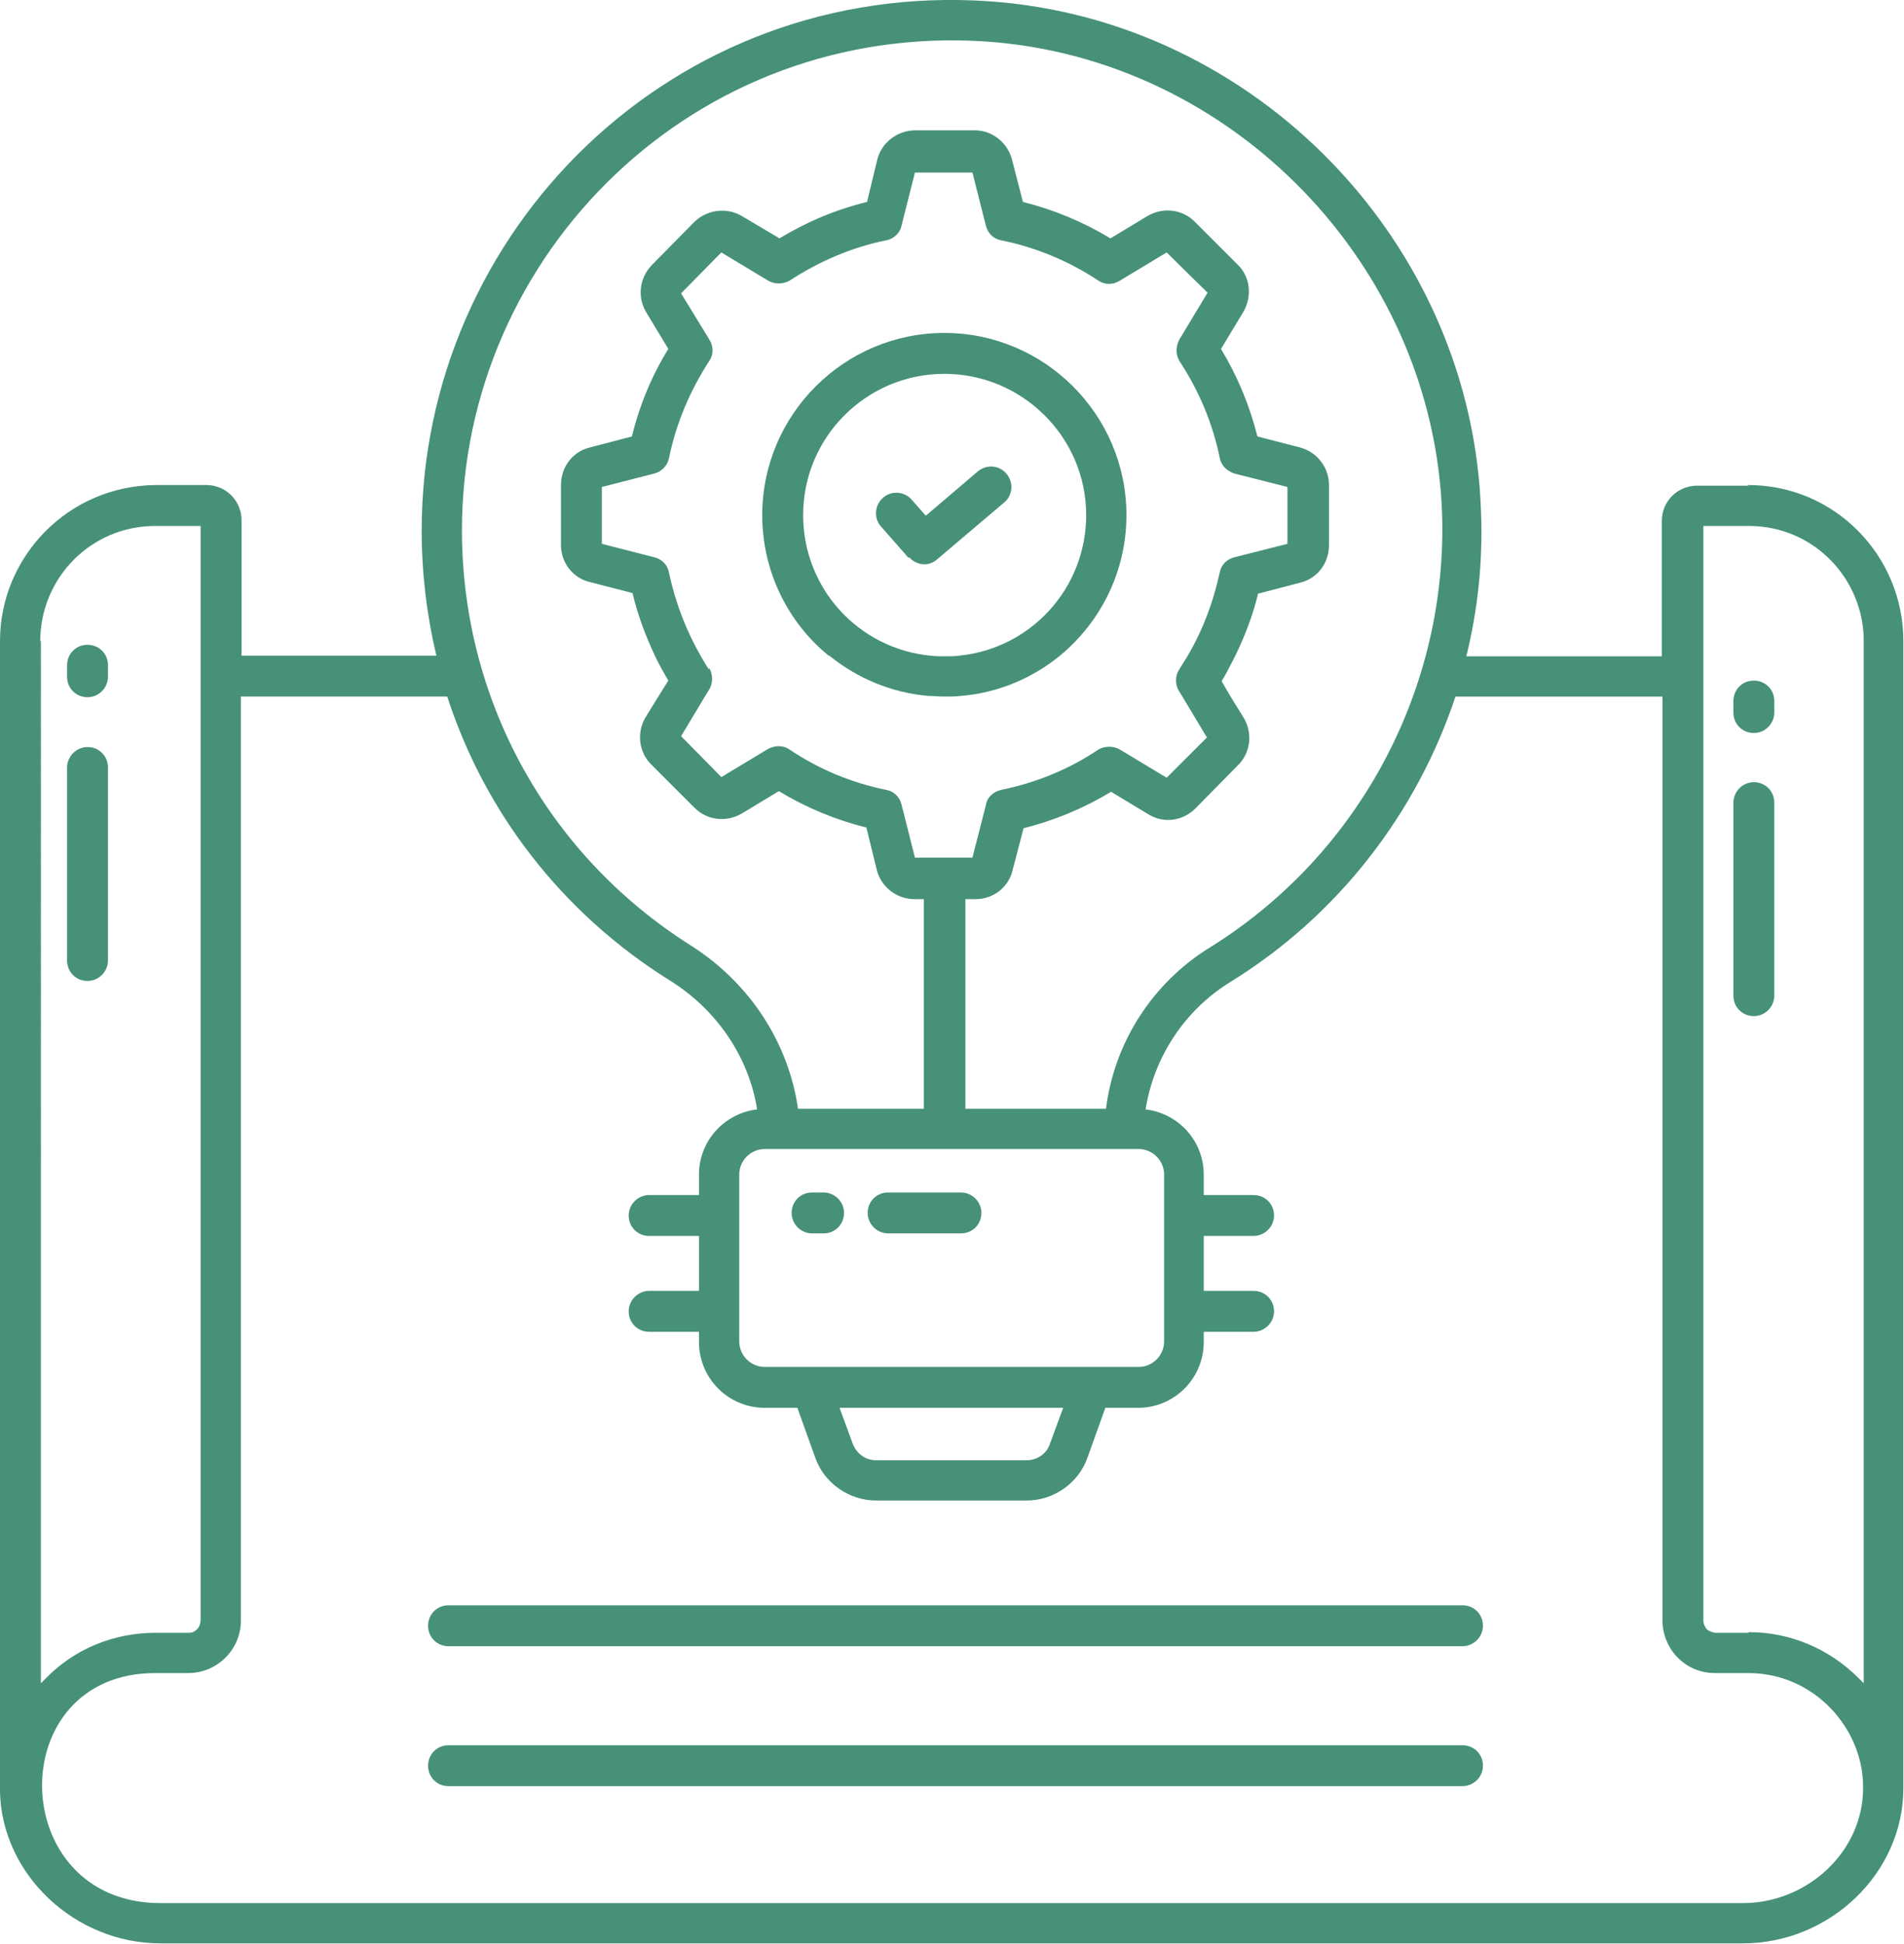 <?xml version="1.0" encoding="UTF-8"?>
<svg id="Layer_2" data-name="Layer 2" xmlns="http://www.w3.org/2000/svg" viewBox="0 0 29.8 30.42">
  <defs>
    <style>
      .cls-1 {
        fill: #469178;
      }
    </style>
  </defs>
  <g id="Layer_1-2" data-name="Layer 1">
    <path class="cls-1" d="M27.36,25.55h-.52s-.1-.02-.13-.06c-.03-.04-.05-.08-.05-.13V8.23h.71c1.03,0,1.8.84,1.8,1.8v16.31s-.05-.05-.08-.08c-.46-.46-1.07-.72-1.72-.72M27.29,29.78H2.51c-2.42,0-2.49-3.6-.08-3.6h.52c.45,0,.82-.37.82-.82v-14.46h3.23c.59,1.82,1.8,3.39,3.48,4.44.74.46,1.24,1.2,1.37,2.02-.51.06-.91.49-.91,1.02v.32h-.78c-.17,0-.32.14-.32.32s.14.32.32.32h.78v.86h-.78c-.17,0-.32.14-.32.32s.14.32.32.32h.78v.16c0,.57.46,1.03,1.03,1.03h.51l.28.78c.14.4.53.67.95.67h2.36c.42,0,.81-.27.95-.67l.28-.78h.51c.57,0,1.03-.46,1.03-1.03v-.16h.78c.17,0,.32-.14.32-.32s-.14-.32-.32-.32h-.78v-.86h.78c.17,0,.32-.14.32-.32s-.14-.32-.32-.32h-.78v-.32c0-.53-.4-.96-.91-1.02.13-.82.61-1.55,1.32-1.99,1.69-1.04,2.92-2.64,3.53-4.47h3.24v14.46c0,.23.1.44.24.58.15.15.35.24.58.24h.52c1.04,0,1.8.87,1.8,1.78v.02c0,1-.88,1.8-1.88,1.8M.63,10.03c0-.98.79-1.8,1.8-1.8h.71v17.13s-.01.08-.03.1c0,.01-.02.02-.02.03-.04.04-.08.06-.13.06h-.52c-.66,0-1.27.25-1.72.71-.03.03-.05.05-.08.08V10.03ZM11.1,10.48c-.05-.07-.09-.14-.13-.21-.23-.4-.4-.84-.5-1.31-.02-.12-.11-.21-.23-.24l-.82-.21v-.89l.82-.21c.12-.03.21-.13.23-.24.11-.54.33-1.06.63-1.52.07-.1.07-.23,0-.34l-.44-.72.63-.64.73.44c.1.06.24.06.34,0,.46-.3.97-.52,1.51-.63.12-.02.22-.12.24-.23l.21-.83h.9l.21.83c.03.12.12.21.24.23.54.11,1.05.32,1.52.63.1.07.23.07.34,0l.73-.44.64.63-.44.73c-.06.11-.06.24,0,.34.31.47.52.98.63,1.51.02.12.11.21.23.25l.83.21v.89l-.83.21c-.12.03-.21.12-.23.24-.1.46-.26.89-.5,1.3-.04.07-.09.14-.13.21-.07.1-.07.24-.01.34l.05.08.39.65-.63.63-.73-.44c-.1-.06-.24-.06-.34,0-.46.31-.98.52-1.52.63-.12.03-.22.11-.24.24l-.21.82h-.9l-.21-.83c-.03-.12-.12-.21-.24-.23-.54-.11-1.05-.32-1.51-.63-.1-.07-.23-.07-.34-.01l-.73.44-.63-.64.39-.65.05-.08c.06-.1.06-.23,0-.34M16.64,22.03l-.21.57c-.05.15-.2.25-.36.25h-2.36c-.16,0-.3-.1-.36-.25l-.21-.57h3.48ZM11.97,21.39c-.22,0-.4-.18-.4-.4v-2.61c0-.22.18-.4.4-.4h5.85c.22,0,.4.18.4.4v2.61c0,.22-.18.4-.4.4-1.3,0-3.94,0-5.85,0M15.44.65c3.86.27,6.99,3.51,7.13,7.38.09,2.71-1.27,5.33-3.64,6.8-.89.55-1.49,1.48-1.62,2.52h-2.2v-3.28h.16c.28,0,.52-.19.58-.46l.17-.65c.48-.12.94-.31,1.37-.57l.58.35c.24.15.54.11.74-.09l.66-.67c.2-.19.24-.5.1-.74l-.21-.34-.14-.24c.08-.13.14-.26.21-.39.15-.31.28-.64.36-.98l.65-.17c.27-.06.46-.3.46-.59v-.94c0-.28-.19-.52-.46-.59l-.66-.17c-.12-.48-.31-.94-.57-1.37l.35-.58c.14-.24.11-.55-.09-.74l-.67-.67c-.2-.2-.5-.23-.74-.09l-.58.35c-.43-.26-.89-.45-1.37-.57l-.17-.66c-.07-.27-.31-.46-.58-.46h-.94c-.28,0-.53.2-.59.46l-.16.66c-.49.12-.94.31-1.37.57l-.59-.35c-.24-.14-.54-.1-.74.09l-.66.67c-.2.2-.24.5-.1.74l.35.58c-.26.42-.45.88-.57,1.37l-.65.17c-.27.06-.46.3-.46.59v.94c0,.28.19.52.46.58l.66.17c.08.34.2.66.35.98.06.13.14.27.21.39l-.15.24-.21.34c-.14.24-.1.55.1.74l.67.67c.2.2.5.23.74.09l.58-.35c.43.26.89.45,1.37.57l.16.65c.06.27.31.47.59.47h.15v3.28h-1.97c-.15-1.04-.76-1.97-1.67-2.55-2.3-1.45-3.59-3.91-3.59-6.5C7.23,3.97,10.88.34,15.44.65M27.36,7.6h-.8c-.3,0-.55.24-.55.55v2.12h-3.06c.18-.73.26-1.49.23-2.25C23.05,3.82,19.67.31,15.48.02,10.53-.32,6.6,3.62,6.6,8.3c0,.67.08,1.33.23,1.96h-3.05v-2.12c0-.3-.24-.55-.55-.55h-.79C1.06,7.6,0,8.72,0,10.03c0,18.77,0,17.93,0,18.01.03,1.3,1.18,2.37,2.51,2.37h24.77c1.35,0,2.51-1.09,2.51-2.43V10.03c0-1.33-1.07-2.44-2.43-2.44"/>
    <path class="cls-1" d="M14.78,5.85c1.22,0,2.22.99,2.22,2.21,0,1.15-.87,2.09-1.99,2.2-.07.01-.15.01-.22.01s-.15,0-.23-.01c-1.12-.11-1.99-1.05-1.99-2.2,0-1.22.99-2.21,2.21-2.21M12.98,10.26c.43.35.97.58,1.55.63.08,0,.17.01.25.01s.17,0,.26-.01c.59-.05,1.12-.28,1.55-.63.64-.53,1.04-1.32,1.04-2.2,0-1.57-1.28-2.85-2.85-2.85s-2.85,1.28-2.85,2.85c0,.88.4,1.68,1.04,2.2"/>
    <path class="cls-1" d="M14.23,8.72c.06.07.15.11.24.11.07,0,.15-.03.2-.08l1.05-.89c.13-.11.15-.31.03-.45-.11-.13-.31-.15-.45-.03l-.81.69-.22-.25c-.11-.13-.32-.15-.45-.03-.13.11-.15.32-.03.45l.43.49Z"/>
    <path class="cls-1" d="M22.89,25.12H7.02c-.18,0-.32.14-.32.32s.14.32.32.32h15.87c.17,0,.32-.14.32-.32s-.14-.32-.32-.32"/>
    <path class="cls-1" d="M22.89,27.31H7.02c-.18,0-.32.14-.32.32s.14.32.32.32h15.87c.17,0,.32-.14.32-.32s-.14-.32-.32-.32"/>
    <path class="cls-1" d="M12.89,19.3h-.18c-.17,0-.32-.14-.32-.32s.14-.32.32-.32h.18c.17,0,.32.14.32.32s-.14.32-.32.32"/>
    <path class="cls-1" d="M15.04,19.3h-1.14c-.17,0-.32-.14-.32-.32s.14-.32.32-.32h1.14c.17,0,.32.14.32.32s-.14.32-.32.32"/>
    <path class="cls-1" d="M27.45,11.47c-.18,0-.32-.14-.32-.32v-.18c0-.18.14-.32.32-.32s.32.14.32.32v.18c0,.17-.14.32-.32.32"/>
    <path class="cls-1" d="M27.45,15.9c-.18,0-.32-.14-.32-.32v-3.02c0-.17.14-.32.32-.32s.32.14.32.32v3.02c0,.17-.14.32-.32.32"/>
    <path class="cls-1" d="M1.37,10.91c-.18,0-.32-.14-.32-.32v-.18c0-.18.14-.32.32-.32s.32.14.32.32v.18c0,.17-.14.32-.32.32"/>
    <path class="cls-1" d="M1.37,15.35c-.18,0-.32-.14-.32-.32v-3.02c0-.17.14-.32.32-.32s.32.14.32.32v3.02c0,.17-.14.32-.32.32"/>
  </g>
</svg>
